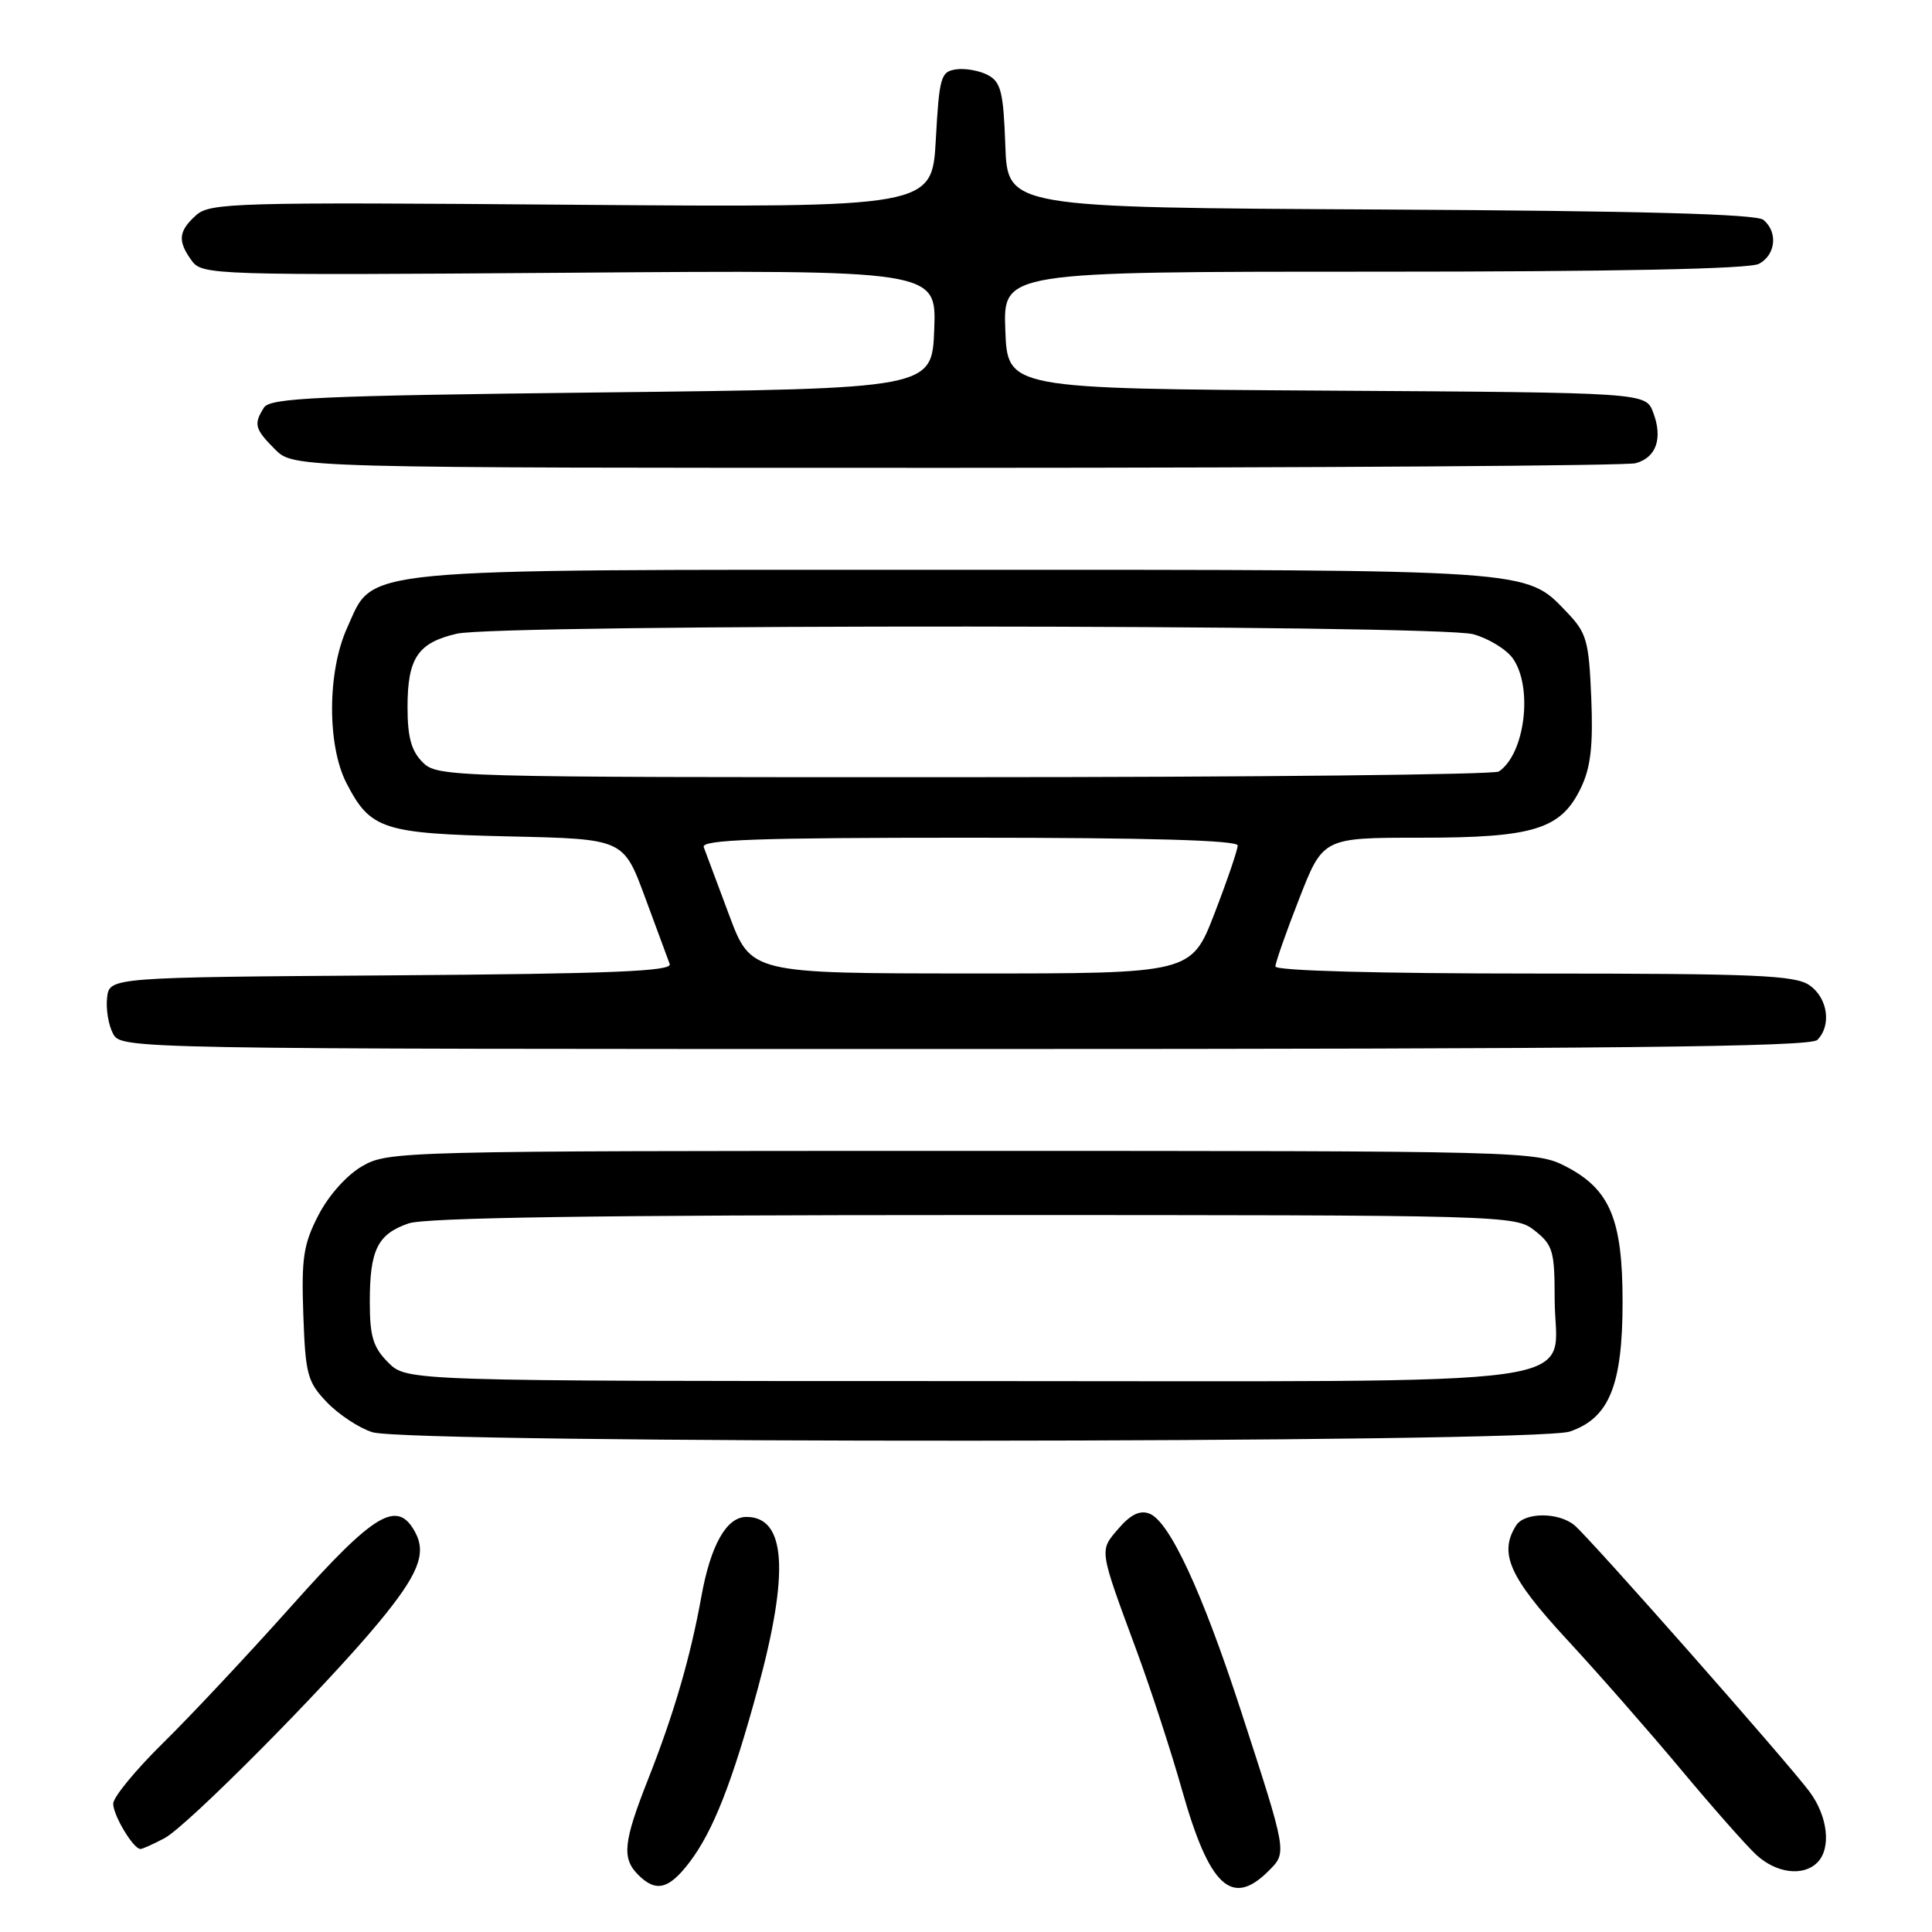 <?xml version="1.0" encoding="UTF-8" standalone="no"?>
<!DOCTYPE svg PUBLIC "-//W3C//DTD SVG 1.1//EN" "http://www.w3.org/Graphics/SVG/1.1/DTD/svg11.dtd" >
<svg xmlns="http://www.w3.org/2000/svg" xmlns:xlink="http://www.w3.org/1999/xlink" version="1.1" viewBox="0 0 256 256">
 <g >
 <path fill="currentColor"
d=" M 91.37 246.75 C 94.49 242.65 97.04 236.15 100.42 223.72 C 104.62 208.26 104.14 201.00 98.90 201.00 C 96.27 201.00 94.16 204.72 92.93 211.58 C 91.47 219.64 89.29 227.12 85.87 235.78 C 82.59 244.10 82.37 246.23 84.57 248.43 C 86.92 250.78 88.63 250.35 91.37 246.75 Z  M 168.09 247.91 C 170.56 245.44 170.60 245.67 164.40 226.60 C 159.30 210.94 154.96 201.58 152.30 200.56 C 151.05 200.08 149.81 200.68 148.22 202.53 C 145.64 205.53 145.58 205.11 150.60 218.71 C 152.47 223.77 155.19 232.10 156.63 237.21 C 160.25 250.00 163.22 252.78 168.09 247.91 Z  M 240.80 246.80 C 242.68 244.92 242.21 240.67 239.75 237.38 C 236.72 233.33 210.66 203.79 208.62 202.10 C 206.51 200.35 202.02 200.37 200.90 202.12 C 198.57 205.80 199.97 208.96 207.62 217.24 C 211.82 221.78 218.63 229.55 222.76 234.50 C 226.89 239.45 231.36 244.51 232.69 245.75 C 235.34 248.21 238.92 248.68 240.80 246.80 Z  M 21.80 243.57 C 24.80 241.98 43.11 223.54 50.17 215.00 C 55.43 208.64 56.54 205.88 55.02 203.04 C 52.66 198.64 49.66 200.42 38.67 212.75 C 32.90 219.21 25.22 227.41 21.59 230.97 C 17.97 234.53 15.00 238.14 15.00 239.00 C 15.00 240.55 17.67 245.00 18.61 245.00 C 18.88 245.00 20.31 244.36 21.80 243.57 Z  M 208.00 189.69 C 213.23 187.91 215.00 183.57 215.00 172.50 C 215.00 161.56 213.33 157.59 207.50 154.57 C 203.56 152.53 202.38 152.50 127.50 152.50 C 53.03 152.50 51.43 152.54 48.00 154.52 C 45.94 155.71 43.55 158.39 42.19 161.02 C 40.20 164.88 39.93 166.70 40.19 174.19 C 40.47 182.14 40.74 183.12 43.32 185.81 C 44.87 187.43 47.57 189.21 49.32 189.77 C 54.15 191.33 203.43 191.25 208.00 189.69 Z  M 240.80 137.80 C 242.71 135.89 242.20 132.25 239.78 130.56 C 237.87 129.22 232.68 129.00 203.28 129.00 C 182.65 129.00 169.00 128.63 169.00 128.06 C 169.00 127.55 170.42 123.50 172.16 119.06 C 175.31 111.00 175.31 111.00 188.26 111.00 C 203.31 111.00 206.88 109.88 209.52 104.31 C 210.78 101.65 211.11 98.74 210.85 92.46 C 210.53 84.85 210.25 83.87 207.59 81.09 C 202.13 75.40 203.58 75.50 126.50 75.50 C 45.86 75.50 49.66 75.14 45.99 83.21 C 43.37 88.99 43.33 98.79 45.92 103.79 C 49.08 109.91 50.72 110.45 67.56 110.83 C 82.61 111.17 82.61 111.17 85.45 118.84 C 87.01 123.05 88.49 127.06 88.74 127.74 C 89.10 128.70 81.03 129.03 51.85 129.24 C 14.50 129.50 14.50 129.50 14.19 132.20 C 14.02 133.69 14.37 135.82 14.97 136.95 C 16.07 139.00 16.19 139.00 127.84 139.00 C 213.43 139.00 239.88 138.72 240.80 137.80 Z  M 216.72 61.38 C 219.47 60.64 220.36 58.08 219.05 54.64 C 218.06 52.02 218.06 52.02 175.78 51.76 C 133.50 51.50 133.50 51.50 133.21 43.75 C 132.92 36.00 132.92 36.00 182.02 36.00 C 213.96 36.00 231.81 35.64 233.07 34.96 C 235.30 33.77 235.61 30.75 233.66 29.13 C 232.72 28.36 217.37 27.94 182.91 27.76 C 133.50 27.50 133.50 27.50 133.21 19.26 C 132.96 12.21 132.63 10.87 130.91 9.95 C 129.80 9.36 127.91 9.02 126.70 9.19 C 124.66 9.48 124.46 10.17 124.00 18.50 C 123.50 27.50 123.50 27.50 75.72 27.13 C 31.00 26.77 27.81 26.87 25.97 28.53 C 23.63 30.64 23.51 31.95 25.42 34.56 C 26.80 36.44 28.26 36.49 75.46 36.14 C 124.09 35.77 124.09 35.77 123.79 43.64 C 123.50 51.50 123.50 51.50 79.71 52.00 C 42.25 52.43 35.79 52.72 34.98 54.00 C 33.58 56.21 33.75 56.84 36.45 59.55 C 38.91 62.00 38.91 62.00 126.70 61.99 C 174.99 61.98 215.50 61.71 216.72 61.38 Z  M 51.45 180.55 C 49.43 178.52 49.00 177.10 49.00 172.48 C 49.00 165.61 50.03 163.53 54.13 162.11 C 56.33 161.34 79.23 161.00 129.01 161.00 C 200.05 161.00 200.76 161.02 203.37 163.07 C 205.76 164.96 206.00 165.78 206.00 172.07 C 206.00 184.12 213.99 183.00 127.95 183.00 C 53.91 183.00 53.91 183.00 51.45 180.55 Z  M 96.61 121.24 C 95.02 116.98 93.51 112.94 93.25 112.25 C 92.88 111.26 100.32 111.00 128.39 111.00 C 152.21 111.00 164.00 111.34 164.00 112.03 C 164.00 112.60 162.62 116.65 160.93 121.03 C 157.85 129.00 157.85 129.00 128.68 128.99 C 99.50 128.98 99.50 128.98 96.61 121.24 Z  M 56.00 101.00 C 54.50 99.50 54.00 97.67 54.00 93.69 C 54.00 87.20 55.37 85.16 60.53 83.97 C 66.16 82.66 190.50 82.73 195.22 84.04 C 197.27 84.61 199.63 86.06 200.47 87.26 C 203.16 91.10 202.06 99.92 198.60 102.23 C 198.00 102.64 166.11 102.98 127.75 102.98 C 59.32 103.00 57.96 102.96 56.00 101.00 Z "/>
</g>
</svg>